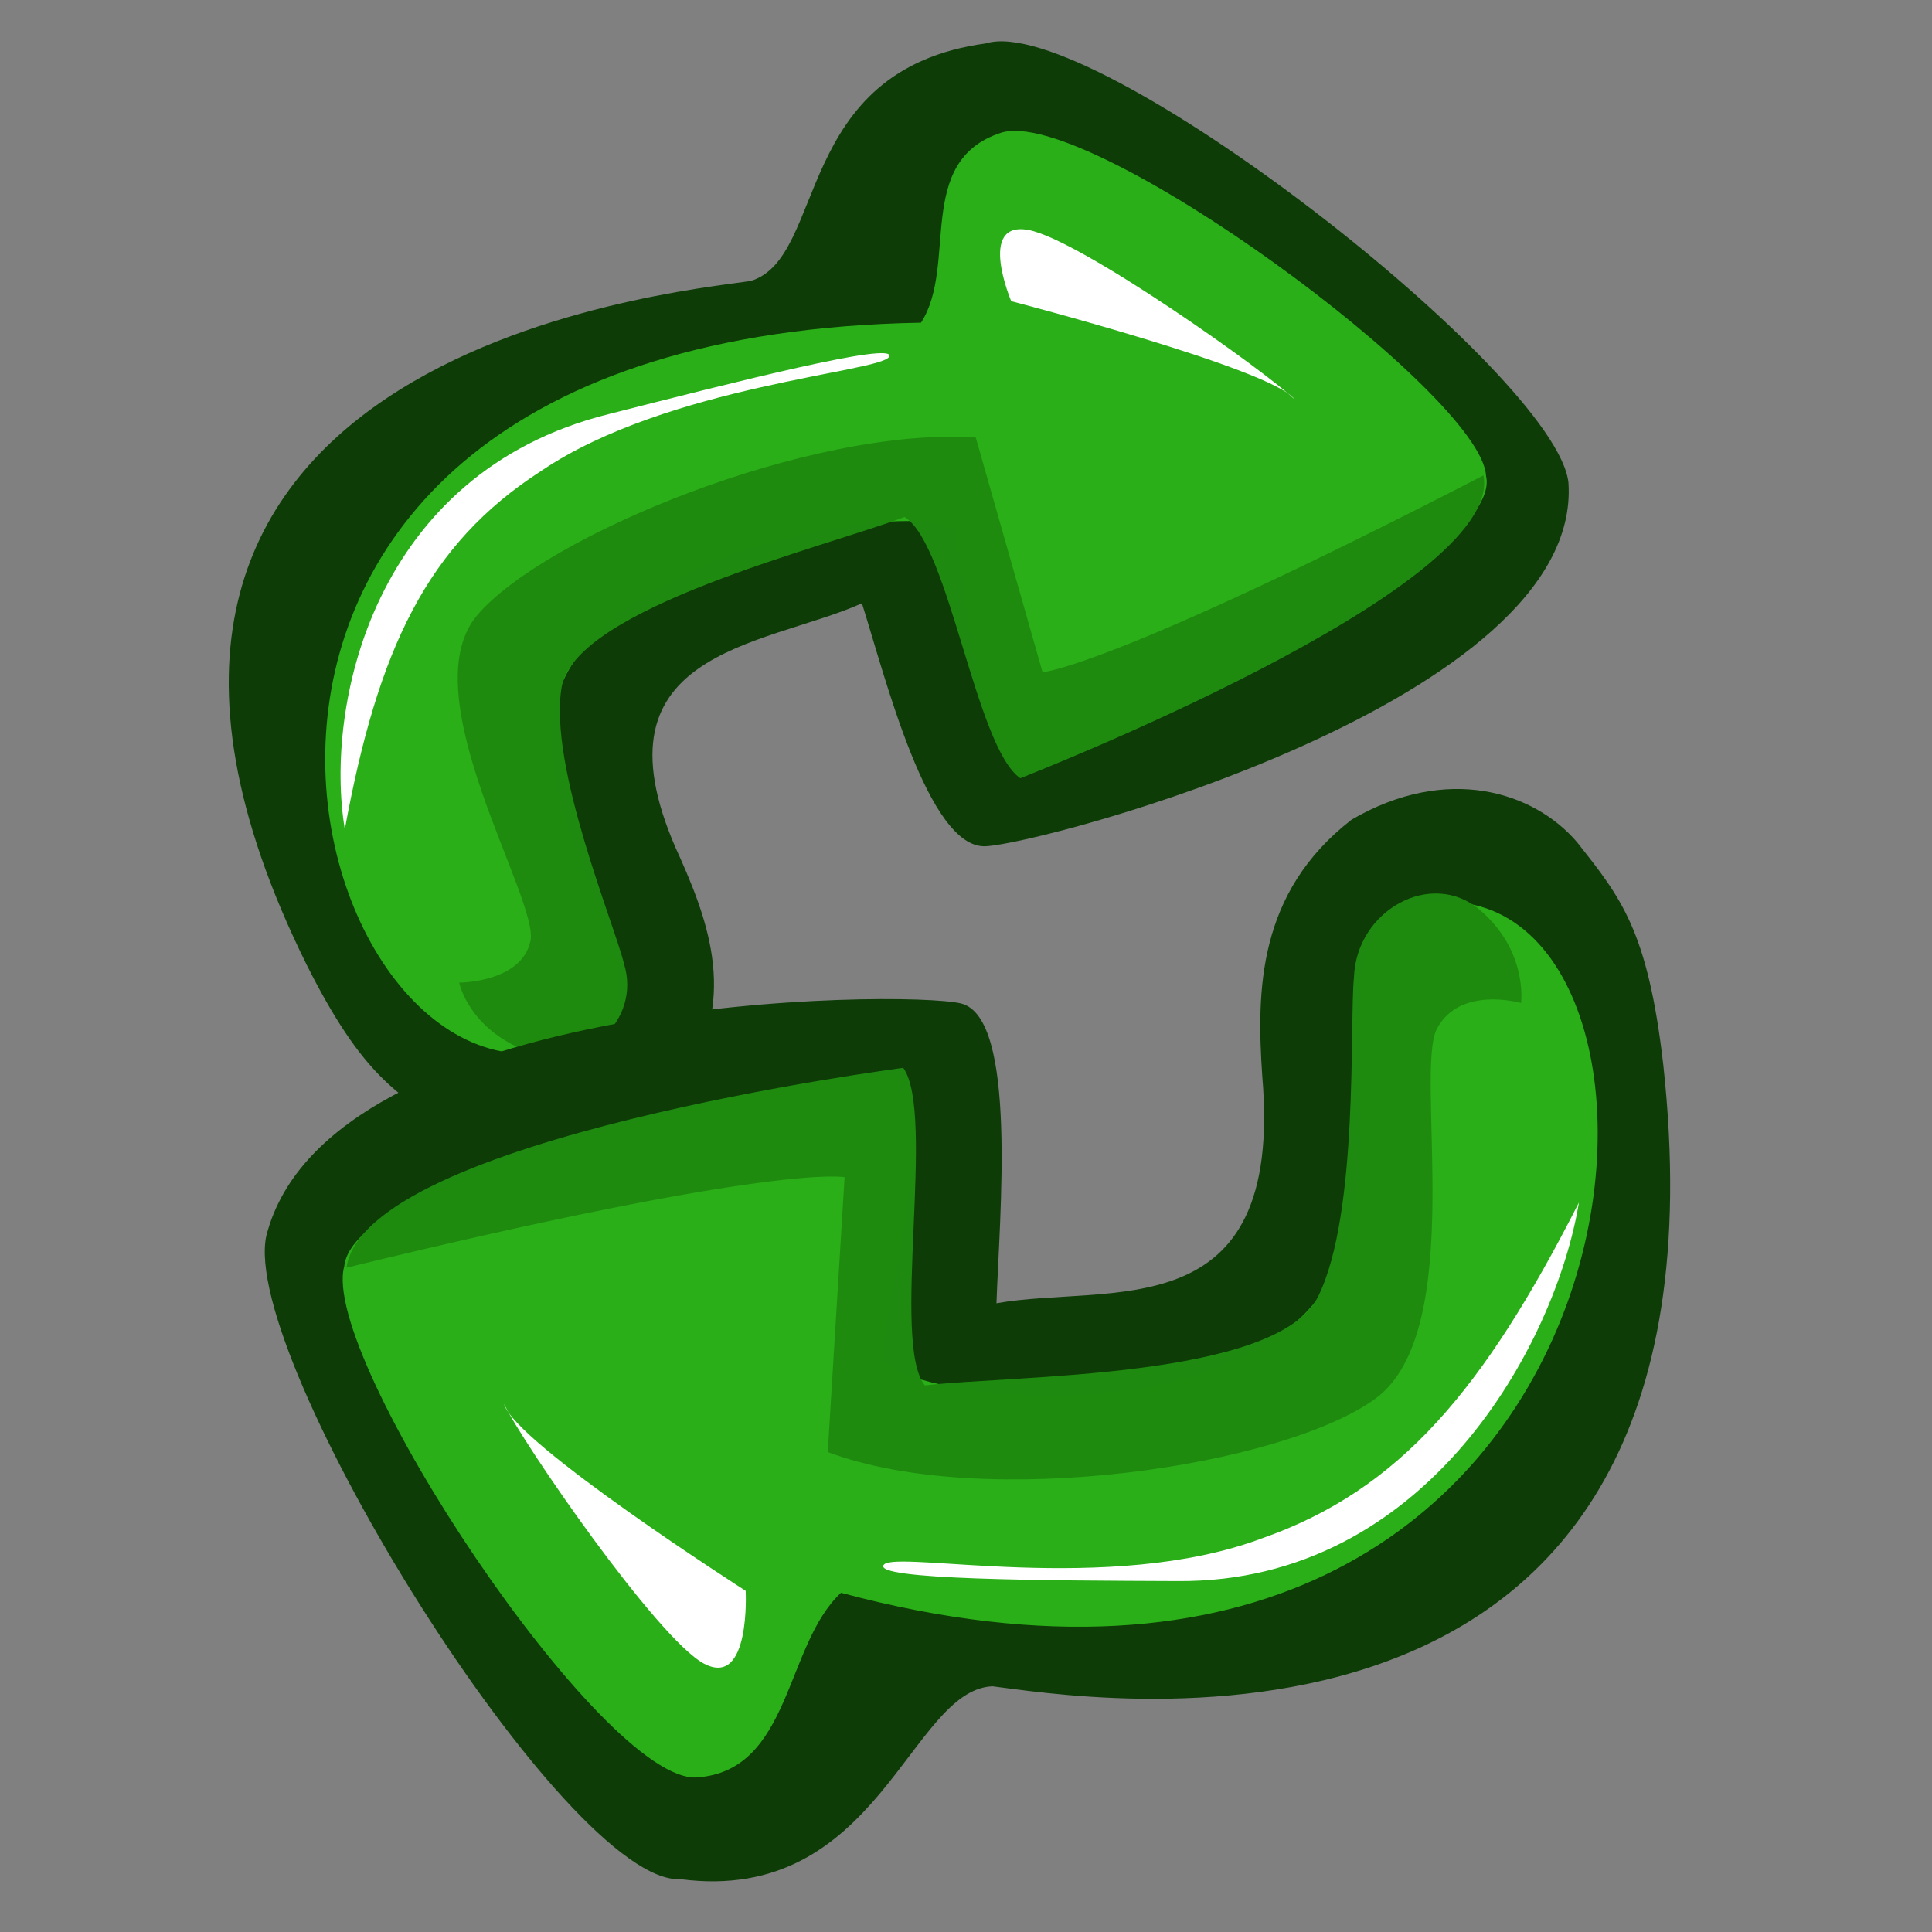 <?xml version="1.0" encoding="UTF-8" standalone="no"?>
<!-- Created with Sodipodi ("http://www.sodipodi.com/") -->
<svg
   xmlns:dc="http://purl.org/dc/elements/1.1/"
   xmlns:cc="http://web.resource.org/cc/"
   xmlns:rdf="http://www.w3.org/1999/02/22-rdf-syntax-ns#"
   xmlns:svg="http://www.w3.org/2000/svg"
   xmlns="http://www.w3.org/2000/svg"
   xmlns:xlink="http://www.w3.org/1999/xlink"
   xmlns:sodipodi="http://sodipodi.sourceforge.net/DTD/sodipodi-0.dtd"
   xmlns:inkscape="http://www.inkscape.org/namespaces/inkscape"
   version="1.0"
   x="0"
   y="0"
   width="90"
   height="90"
   id="svg548"
   sodipodi:version="0.32"
   inkscape:version="0.45.1"
   sodipodi:docname="gnome-session.svg"
   sodipodi:docbase="/home/nathan/GNUtoon/scalable/apps"
   inkscape:output_extension="org.inkscape.output.svg.inkscape">
  <rect width="100%" height="100%" fill="#808080" stroke="none"/>
  <sodipodi:namedview
     inkscape:window-height="615"
     inkscape:window-width="772"
     inkscape:pageshadow="2"
     inkscape:pageopacity="0.0"
     guidetolerance="10.0"
     gridtolerance="10.0"
     objecttolerance="10.0"
     borderopacity="1.0"
     bordercolor="#666666"
     pagecolor="#ffffff"
     id="base"
     inkscape:zoom="4.5222222"
     inkscape:cx="45"
     inkscape:cy="45"
     inkscape:window-x="20"
     inkscape:window-y="109"
     inkscape:current-layer="svg548" />
  <defs
     id="defs550">
    <linearGradient
       id="linearGradient589">
      <stop
         style="stop-color:#ffffff;stop-opacity:1;"
         offset="0"
         id="stop590" />
      <stop
         style="stop-color:#ffffff;stop-opacity:0;"
         offset="1"
         id="stop591" />
    </linearGradient>
    <linearGradient
       x1="38.487"
       y1="25.589"
       x2="50.072"
       y2="48.255"
       id="linearGradient592"
       xlink:href="#linearGradient589"
       gradientUnits="userSpaceOnUse"
       gradientTransform="scale(0.609,1.643)"
       spreadMethod="pad" />
    <linearGradient
       x1="-0.129"
       y1="2.34353207e-2"
       x2="0.71"
       y2="0.961"
       id="linearGradient594"
       xlink:href="#linearGradient589"
       gradientUnits="objectBoundingBox"
       spreadMethod="pad" />
    <linearGradient
       id="linearGradient596"
       xlink:href="#linearGradient589" />
    <linearGradient
       id="linearGradient629"
       xlink:href="#linearGradient589" />
    <linearGradient
       id="linearGradient631"
       xlink:href="#linearGradient589" />
  </defs>
  <g
     transform="matrix(1.218,0,0,1.218,4.79,-1.689)"
     style="font-size:12px"
     id="g797">
    <defs
       id="defs799">
      <linearGradient
         x1="0"
         y1="0"
         x2="1"
         y2="0"
         id="linearGradient556"
         gradientUnits="objectBoundingBox"
         spreadMethod="pad">
        <stop
           style="stop-color:#ff8700;stop-opacity:1;"
           offset="0"
           id="stop557" />
        <stop
           style="stop-color:#ffff8d;stop-opacity:0;"
           offset="1"
           id="stop558" />
      </linearGradient>
      <linearGradient
         x1="0"
         y1="0"
         x2="1"
         y2="0"
         id="linearGradient559"
         xlink:href="#linearGradient556"
         gradientUnits="objectBoundingBox"
         spreadMethod="pad" />
    </defs>
    <g
       transform="matrix(0.88,0,0,0.748,3.24,1.906)"
       id="g622">
      <defs
         id="defs624">
        <linearGradient
           x1="0"
           y1="0"
           x2="1"
           y2="0"
           id="linearGradient625"
           gradientUnits="objectBoundingBox"
           spreadMethod="pad">
          <stop
             style="stop-color:#ff0000;stop-opacity:1;"
             offset="0"
             id="stop626" />
          <stop
             style="stop-color:#ffff8d;stop-opacity:0;"
             offset="1"
             id="stop627" />
        </linearGradient>
        <linearGradient
           x1="0.985"
           y1="0.969"
           x2="-0.574"
           y2="-0.172"
           id="linearGradient628"
           xlink:href="#linearGradient556" />
      </defs>
      <path
         d="M 60.017,23.996 C 59.535,18.425 39.282,-0.156 34.692,1.526 C 26.268,2.875 27.803,12.49 24.473,13.673 C 21.121,14.26 -7.973,17.442 5.187,48.659 C 7.582,54.251 9.102,55.3 11.605,57.133 C 14.04,58.781 17.95,58.878 21.121,55.312 C 24.017,51.009 22.766,46.767 21.423,43.204 C 17.196,32.535 24.996,32.407 29.31,30.155 C 30.318,33.888 32.176,42.699 34.681,42.576 C 37.185,42.454 60.641,35.125 60.017,23.996 z "
         style="fill:#0d3c07;fill-rule:evenodd"
         id="path811" />
      <path
         d="M 56.434,23.641 C 56.276,19.467 39.113,4.641 35.346,6.097 C 31.58,7.553 33.493,12.859 31.878,15.805 C -4.808,16.564 4.758,57.554 16.643,52.8 C 23.151,50.276 12.059,39.662 17.219,32.469 C 21.595,26.193 33.149,25.014 33.387,26.557 C 33.862,29.645 34.446,38.875 36.469,38.679 C 38.492,38.484 57.316,28.026 56.434,23.641 z "
         style="fill:#2aaf18;fill-rule:evenodd"
         id="path812" />
      <path
         d="M 6.835,41.706 C 8.271,32.534 10.386,27.156 15.383,23.375 C 20.882,19.002 30.216,18.331 30.498,17.536 C 30.781,16.74 23.729,18.856 18.282,20.486 C 8.07,23.497 5.941,35.377 6.835,41.706 z "
         style="fill:#ffffff;fill-rule:evenodd"
         id="path813" />
      <path
         d="M 48.109,19.724 C 46.948,18.369 38.772,11.538 36.542,11.063 C 34.313,10.588 35.798,14.705 35.798,14.705 C 35.798,14.705 47.191,18.187 48.109,19.724 z "
         style="fill:#ffffff;fill-rule:evenodd"
         id="path589" />
      <path
         d="M 48.9,35.686 C 48.9,35.686 58.056,31.864 58.04,31.984 C 58.025,32.104 56.336,30.056 56.336,30.056 L 53.963,30.482 L 48.702,32.488 L 48.9,35.686 z "
         style="fill:none;fill-rule:evenodd;stroke-width:1"
         id="path576" />
      <path
         d="M 56.323,23.613 C 57.29,29.419 36.194,39.097 36.194,39.097 C 34.258,37.548 33.097,27.097 31.161,25.742 C 27.677,27.29 16.839,30.387 16.258,34.452 C 15.677,38.516 18.581,46.645 18.968,48.581 C 19.742,51.484 17.226,54.194 14.71,53.032 C 12.194,51.871 11.806,49.548 11.806,49.548 C 11.806,49.548 14.516,49.548 14.903,47.419 C 15.29,45.29 9.677,34.839 12.581,30.774 C 15.484,26.71 27.097,21.097 34.258,21.677 L 37.161,33.677 C 37.161,33.677 40.065,33.484 56.323,23.613 z "
         style="fill:#1f8b10;fill-opacity:0.99;fill-rule:evenodd;stroke-width:1"
         id="path615" />
    </g>
    <g
       transform="matrix(-0.857,-0.248,0.261,-0.816,51.427,83.107)"
       id="g635">
      <defs
         id="defs637">
        <linearGradient
           x1="0"
           y1="0"
           x2="1"
           y2="0"
           id="linearGradient638"
           gradientUnits="objectBoundingBox"
           spreadMethod="pad">
          <stop
             style="stop-color:#ff0000;stop-opacity:1;"
             offset="0"
             id="stop639" />
          <stop
             style="stop-color:#ffff8d;stop-opacity:0;"
             offset="1"
             id="stop640" />
        </linearGradient>
        <linearGradient
           x1="0.985"
           y1="0.969"
           x2="-0.574"
           y2="-0.172"
           id="linearGradient641"
           xlink:href="#linearGradient556" />
      </defs>
      <path
         d="M 60.017,23.996 C 59.535,18.425 39.282,-0.156 34.692,1.526 C 26.268,2.875 27.803,12.49 24.473,13.673 C 21.121,14.26 -7.973,17.442 5.187,48.659 C 7.582,54.251 9.102,55.3 11.605,57.133 C 14.04,58.781 17.95,58.878 21.121,55.312 C 24.017,51.009 22.766,46.767 21.423,43.204 C 17.196,32.535 24.996,32.407 29.31,30.155 C 30.318,33.888 32.176,42.699 34.681,42.576 C 37.185,42.454 60.641,35.125 60.017,23.996 z "
         style="fill:#0d3c07;fill-rule:evenodd"
         id="path642" />
      <path
         d="M 56.434,23.641 C 56.276,19.467 39.113,4.641 35.346,6.097 C 31.58,7.553 33.493,12.859 31.878,15.805 C -4.808,16.564 4.758,57.554 16.643,52.8 C 23.151,50.276 12.059,39.662 17.219,32.469 C 21.595,26.193 33.149,25.014 33.387,26.557 C 33.862,29.645 34.446,38.875 36.469,38.679 C 38.492,38.484 57.316,28.026 56.434,23.641 z "
         style="fill:#2aaf18;fill-rule:evenodd"
         id="path643" />
      <path
         d="M 6.835,41.706 C 8.271,32.534 10.386,27.156 15.383,23.375 C 20.882,19.002 30.216,18.331 30.498,17.536 C 30.781,16.74 23.729,18.856 18.282,20.486 C 8.07,23.497 5.941,35.377 6.835,41.706 z "
         style="fill:#ffffff;fill-rule:evenodd"
         id="path644" />
      <path
         d="M 48.109,19.724 C 46.948,18.369 38.772,11.538 36.542,11.063 C 34.313,10.588 35.798,14.705 35.798,14.705 C 35.798,14.705 47.191,18.187 48.109,19.724 z "
         style="fill:#ffffff;fill-rule:evenodd"
         id="path645" />
      <path
         d="M 48.9,35.686 C 48.9,35.686 58.056,31.864 58.04,31.984 C 58.025,32.104 56.336,30.056 56.336,30.056 L 53.963,30.482 L 48.702,32.488 L 48.9,35.686 z "
         style="fill:none;fill-rule:evenodd;stroke-width:1"
         id="path646" />
      <path
         d="M 56.323,23.613 C 57.29,29.419 36.194,39.097 36.194,39.097 C 34.258,37.548 33.097,27.097 31.161,25.742 C 27.677,27.29 16.839,30.387 16.258,34.452 C 15.677,38.516 18.581,46.645 18.968,48.581 C 19.742,51.484 17.226,54.194 14.71,53.032 C 12.194,51.871 11.806,49.548 11.806,49.548 C 11.806,49.548 14.516,49.548 14.903,47.419 C 15.29,45.29 9.677,34.839 12.581,30.774 C 15.484,26.71 27.097,21.097 34.258,21.677 L 37.161,33.677 C 37.161,33.677 40.065,33.484 56.323,23.613 z "
         style="fill:#1f8b10;fill-opacity:0.99;fill-rule:evenodd;stroke-width:1"
         id="path647" />
    </g>
  </g>
</svg>
